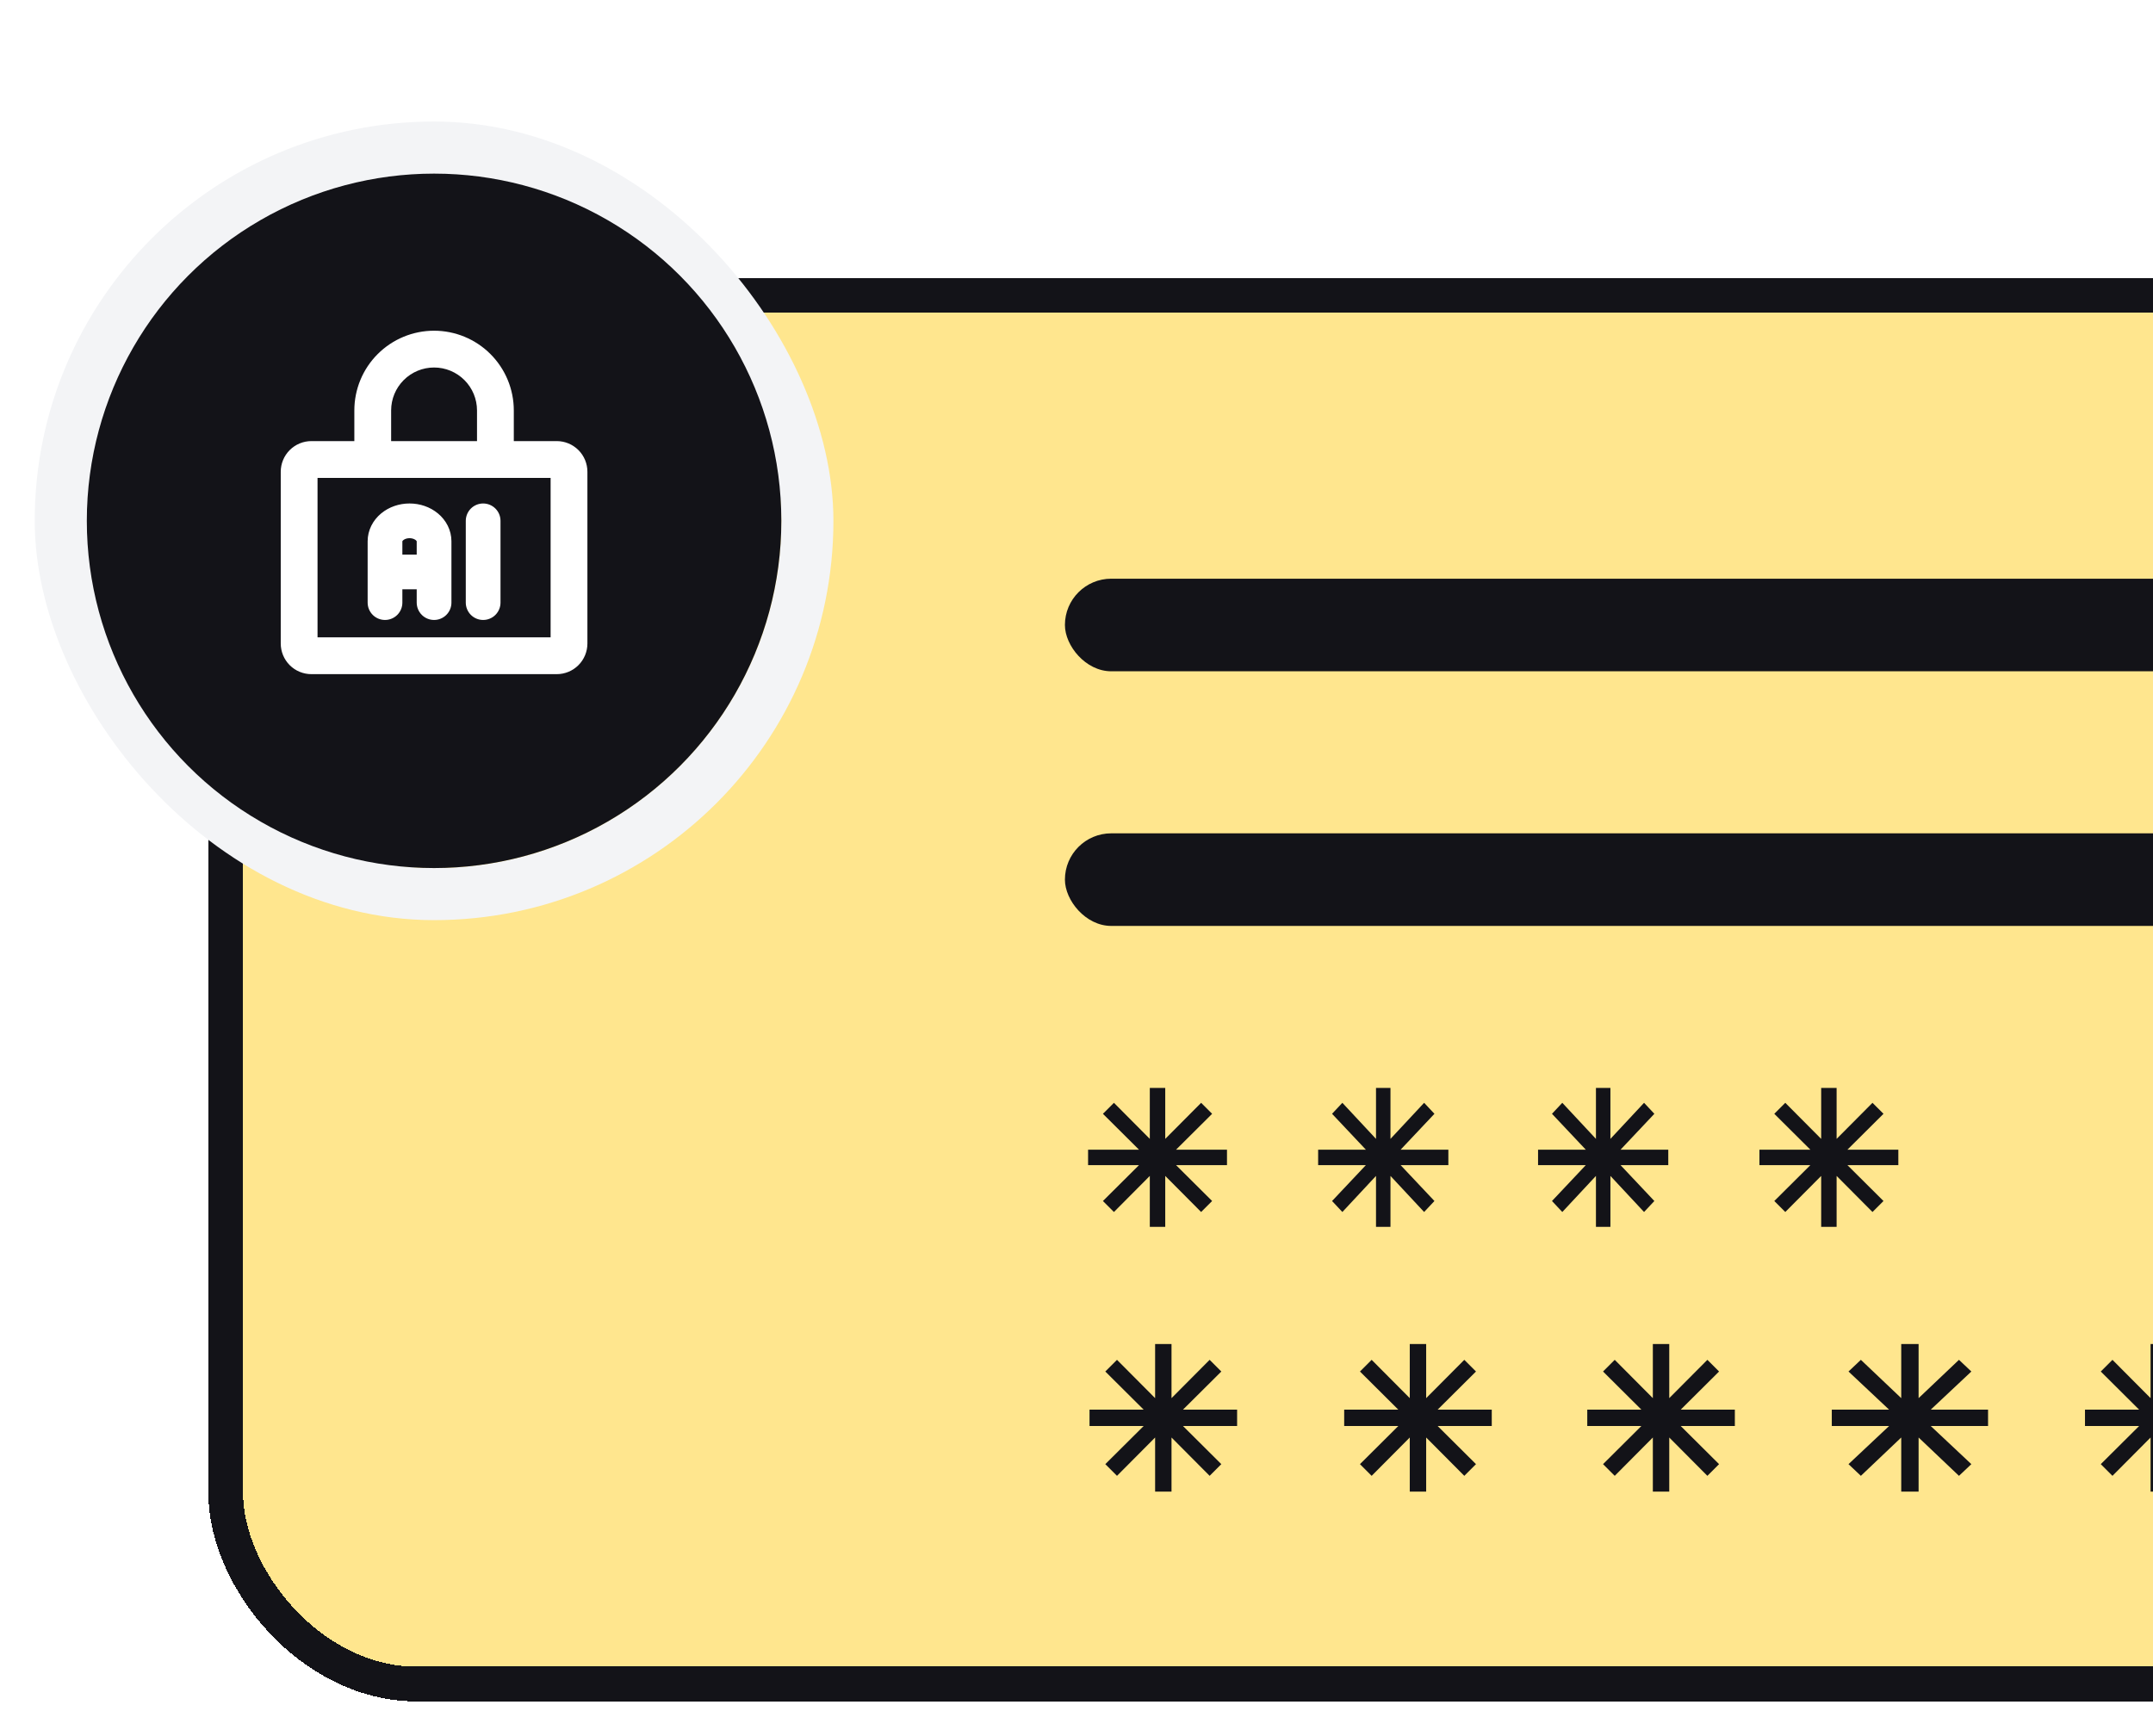 <svg width="124" height="100" viewBox="0 0 124 100" fill="none" xmlns="http://www.w3.org/2000/svg">
<g filter="url(#filter0_d_7357_16797)">
<rect x="12" y="9" width="224" height="82" rx="12" fill="#FFE68E" shape-rendering="crispEdges"/>
<rect x="13" y="10" width="222" height="80" rx="11" stroke="#131318" stroke-width="2" shape-rendering="crispEdges"/>
<rect x="3.5" y="1.5" width="43" height="43" rx="21.5" stroke="#F3F4F6" stroke-width="3"/>
<circle cx="25" cy="23" r="20" fill="#131318"/>
<path d="M32.065 18.407H29.592V16.641C29.592 15.423 29.108 14.255 28.247 13.394C27.386 12.533 26.218 12.049 25 12.049C23.782 12.049 22.614 12.533 21.753 13.394C20.891 14.255 20.408 15.423 20.408 16.641V18.407H17.935C17.466 18.407 17.017 18.594 16.686 18.925C16.355 19.256 16.169 19.705 16.169 20.174V30.065C16.169 30.534 16.355 30.983 16.686 31.314C17.017 31.645 17.466 31.831 17.935 31.831H32.065C32.534 31.831 32.983 31.645 33.314 31.314C33.645 30.983 33.831 30.534 33.831 30.065V20.174C33.831 19.705 33.645 19.256 33.314 18.925C32.983 18.594 32.534 18.407 32.065 18.407ZM22.527 16.641C22.527 15.985 22.788 15.356 23.251 14.893C23.715 14.429 24.344 14.168 25 14.168C25.656 14.168 26.285 14.429 26.748 14.893C27.212 15.356 27.473 15.985 27.473 16.641V18.407H22.527V16.641ZM31.712 29.712H18.288V20.527H31.712V29.712Z" fill="white"/>
<path d="M22.174 27.71V24.177C22.174 23.865 22.323 23.566 22.588 23.345C22.853 23.124 23.212 23 23.587 23C23.962 23 24.321 23.124 24.586 23.345C24.851 23.566 25 23.865 25 24.177V27.71M22.174 25.944H25M27.826 23V27.71" stroke="white" stroke-width="2" stroke-linecap="round" stroke-linejoin="round"/>
<rect x="61.333" y="26.333" width="121.333" height="5.333" rx="2.667" fill="#131318"/>
<rect x="61.333" y="41" width="90" height="5.333" rx="2.667" fill="#131318"/>
<path d="M66.222 63.666V60.733L64.156 62.811L63.522 62.178L65.6 60.111H62.667V59.222H65.6L63.522 57.155L64.156 56.522L66.222 58.6V55.666H67.111V58.6L69.178 56.522L69.811 57.155L67.733 59.222H70.667V60.111H67.733L69.811 62.178L69.178 62.811L67.111 60.733V63.666H66.222Z" fill="#131318"/>
<path d="M66.528 78.917V75.8L64.332 78.008L63.659 77.335L65.867 75.139H62.75V74.195H65.867L63.659 71.999L64.332 71.326L66.528 73.533V70.417H67.472V73.533L69.668 71.326L70.341 71.999L68.133 74.195H71.25V75.139H68.133L70.341 77.335L69.668 78.008L67.472 75.8V78.917H66.528Z" fill="#131318"/>
<path d="M79.25 63.666V60.733L77.312 62.811L76.719 62.178L78.667 60.111H75.917V59.222H78.667L76.719 57.155L77.312 56.522L79.25 58.6V55.666H80.083V58.6L82.021 56.522L82.615 57.155L80.667 59.222H83.417V60.111H80.667L82.615 62.178L82.021 62.811L80.083 60.733V63.666H79.25Z" fill="#131318"/>
<path d="M81.194 78.917V75.8L78.999 78.008L78.326 77.335L80.533 75.139H77.417V74.195H80.533L78.326 71.999L78.999 71.326L81.194 73.533V70.417H82.139V73.533L84.335 71.326L85.008 71.999L82.8 74.195H85.917V75.139H82.8L85.008 77.335L84.335 78.008L82.139 75.8V78.917H81.194Z" fill="#131318"/>
<path d="M91.917 63.666V60.733L89.979 62.811L89.385 62.178L91.333 60.111H88.583V59.222H91.333L89.385 57.155L89.979 56.522L91.917 58.6V55.666H92.75V58.6L94.688 56.522L95.281 57.155L93.333 59.222H96.083V60.111H93.333L95.281 62.178L94.688 62.811L92.75 60.733V63.666H91.917Z" fill="#131318"/>
<path d="M95.194 78.917V75.8L92.999 78.008L92.326 77.335L94.533 75.139H91.417V74.195H94.533L92.326 71.999L92.999 71.326L95.194 73.533V70.417H96.139V73.533L98.335 71.326L99.008 71.999L96.8 74.195H99.917V75.139H96.8L99.008 77.335L98.335 78.008L96.139 75.8V78.917H95.194Z" fill="#131318"/>
<path d="M104.889 63.666V60.733L102.822 62.811L102.189 62.178L104.267 60.111H101.333V59.222H104.267L102.189 57.155L102.822 56.522L104.889 58.6V55.666H105.778V58.6L107.844 56.522L108.478 57.155L106.4 59.222H109.333V60.111H106.4L108.478 62.178L107.844 62.811L105.778 60.733V63.666H104.889Z" fill="#131318"/>
<path d="M109.5 78.917V75.8L107.175 78.008L106.463 77.335L108.8 75.139H105.5V74.195H108.8L106.463 71.999L107.175 71.326L109.5 73.533V70.417H110.5V73.533L112.825 71.326L113.538 71.999L111.2 74.195H114.5V75.139H111.2L113.538 77.335L112.825 78.008L110.5 75.8V78.917H109.5Z" fill="#131318"/>
<path d="M123.861 78.917V75.8L121.665 78.008L120.992 77.335L123.2 75.139H120.083V74.195H123.2L120.992 71.999L121.665 71.326L123.861 73.533V70.417H124.805V73.533L127.001 71.326L127.674 71.999L125.467 74.195H128.583V75.139H125.467L127.674 77.335L127.001 78.008L124.805 75.8V78.917H123.861Z" fill="#131318"/>
</g>
<defs>
<filter id="filter0_d_7357_16797" x="0" y="0" width="238" height="100" filterUnits="userSpaceOnUse" color-interpolation-filters="sRGB">
<feFlood flood-opacity="0" result="BackgroundImageFix"/>
<feColorMatrix in="SourceAlpha" type="matrix" values="0 0 0 0 0 0 0 0 0 0 0 0 0 0 0 0 0 0 127 0" result="hardAlpha"/>
<feMorphology radius="2" operator="dilate" in="SourceAlpha" result="effect1_dropShadow_7357_16797"/>
<feOffset dy="7"/>
<feComposite in2="hardAlpha" operator="out"/>
<feColorMatrix type="matrix" values="0 0 0 0 0.075 0 0 0 0 0.075 0 0 0 0 0.094 0 0 0 1 0"/>
<feBlend mode="normal" in2="BackgroundImageFix" result="effect1_dropShadow_7357_16797"/>
<feBlend mode="normal" in="SourceGraphic" in2="effect1_dropShadow_7357_16797" result="shape"/>
</filter>
</defs>
</svg>
